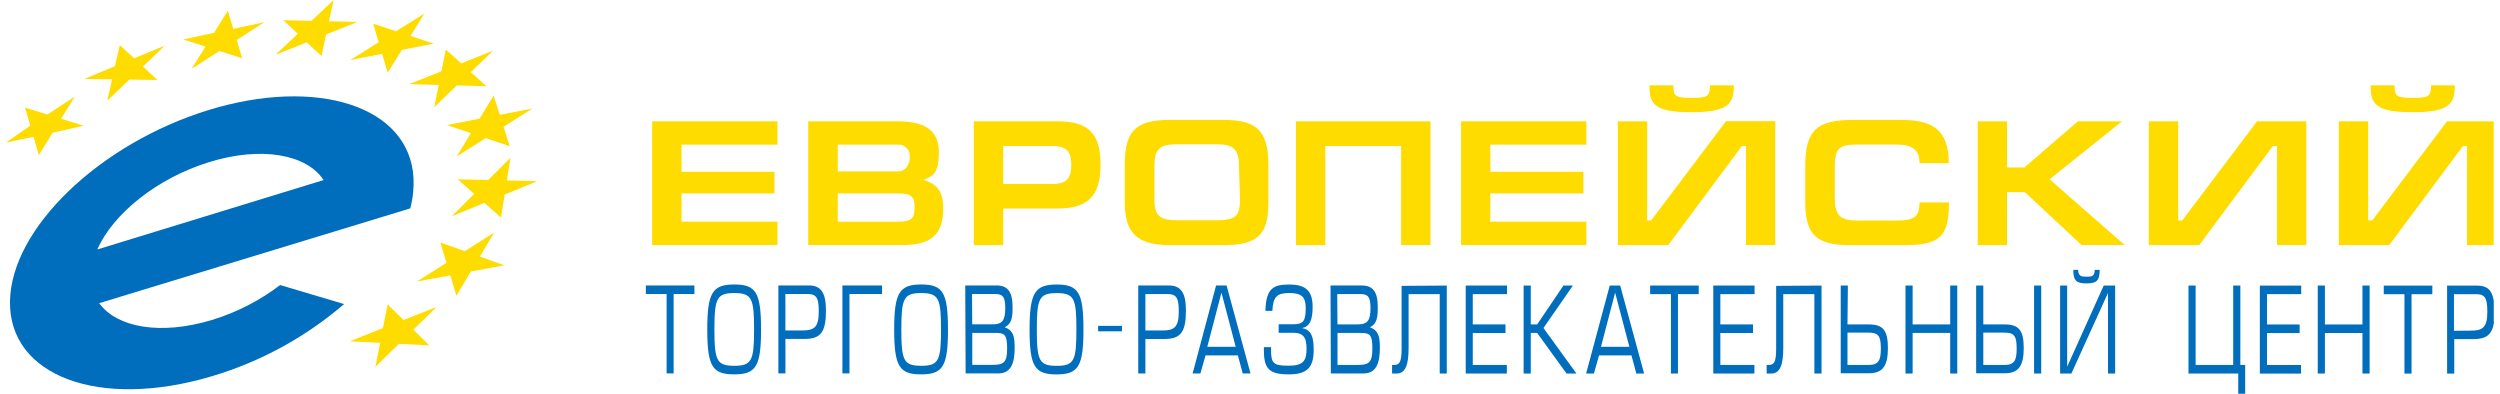 <svg width="254" height="40" viewBox="0 0 254 40" fill="none" xmlns="http://www.w3.org/2000/svg">
<path d="M7.607 9.813L4.808 11.637L2.55 10.932L3.072 12.764L0.6 14.483L3.411 13.905L3.942 15.76L5.348 13.483L8.499 12.778L6.21 12.064L7.607 9.808V9.813ZM12.172 4.583L11.68 6.724L8.56 8.019L11.388 8.059L10.897 10.236L13.146 8.086L15.997 8.125L14.522 6.764L16.75 4.636L13.621 5.922L12.167 4.579L12.172 4.583ZM23.143 1.098L21.746 3.336L18.604 4.006L20.88 4.733L19.465 6.997L22.303 5.182L24.609 5.918L24.048 4.063L26.859 2.257L23.7 2.926L23.147 1.094L23.143 1.098ZM33.896 0.001L31.646 2.12L28.778 2.05L30.254 3.433L27.978 5.574L31.168 4.301L32.66 5.702L33.135 3.504L36.325 2.226L33.426 2.16L33.892 0.001H33.896ZM44.062 4.433L40.824 5.072L39.393 7.385L38.823 5.473L35.585 6.103L38.474 4.288L37.913 2.407L40.241 3.173L43.118 1.376L41.703 3.653L44.058 4.429L44.062 4.433ZM49.419 8.76L46.417 8.68L44.127 10.879L44.571 8.632L41.595 8.544L44.85 7.24L45.294 5.024L46.856 6.438L50.103 5.142L47.835 7.328L49.424 8.76H49.419ZM51.791 14.862L49.35 14.029L46.395 15.901L47.84 13.527L45.407 12.703L48.723 12.055L50.155 9.711L50.777 11.663L54.093 11.024L51.164 12.879L51.787 14.862H51.791ZM50.899 22.1L49.215 20.611L45.89 21.977L48.179 19.699L46.504 18.219L49.593 18.289L51.861 16.034L51.499 18.329L54.589 18.408L51.273 19.77L50.903 22.096L50.899 22.1ZM46.373 30.057L45.755 27.977L42.356 28.603L45.359 26.7L44.741 24.638L47.222 25.519L50.207 23.625L48.754 26.07L51.243 26.955L47.84 27.585L46.369 30.057H46.373ZM38.148 37.269L38.622 34.828L35.532 34.679L38.905 33.335L39.38 30.929L40.998 32.511L44.371 31.176L41.999 33.493L43.627 35.093L40.529 34.934L38.144 37.269H38.148Z" fill="#FFDC00"/>
<path d="M66.257 24.902V12.324H78.99V14.698H69.242V17.448H78.69V19.646H69.242V22.523H78.99V24.898H66.257V24.902ZM91.707 24.902H82.115V12.324H91.097C93.861 12.324 95.388 13.126 95.388 15.474C95.388 17.505 94.853 17.937 93.808 18.263C95.049 18.686 95.836 19.232 95.836 21.206C95.836 23.911 94.487 24.902 91.667 24.902H91.707ZM85.118 14.698V17.417H91.206C91.998 17.417 92.429 16.778 92.429 15.945C92.446 15.778 92.429 15.606 92.372 15.447C92.316 15.289 92.224 15.143 92.107 15.024C91.989 14.906 91.846 14.813 91.685 14.756C91.528 14.698 91.358 14.681 91.193 14.698H85.118ZM85.118 19.651V22.527H91.106C92.686 22.527 92.916 22.166 92.916 21.065C92.916 20.104 92.76 19.651 91.21 19.651H85.118ZM107.456 21.188H101.925V24.907H98.939V12.324H107.438C110.598 12.324 111.816 13.557 111.816 16.73C111.816 19.902 110.546 21.184 107.473 21.184H107.456V21.188ZM106.903 14.831H101.925V18.695H106.903C108.405 18.695 108.84 18.095 108.84 16.734C108.84 15.5 108.461 14.831 106.903 14.831ZM124.359 24.907H118.875C115.533 24.907 114.28 23.66 114.28 20.611V16.659C114.28 13.214 115.489 12.183 118.875 12.183H124.359C127.448 12.183 128.867 13.126 128.867 16.659V20.611C128.867 23.748 127.84 24.907 124.359 24.907ZM125.882 16.91C125.882 15.077 125.272 14.655 123.51 14.655H119.663C117.8 14.655 117.291 15.126 117.291 16.923V20.276C117.291 21.933 117.813 22.378 119.663 22.378H123.614C125.512 22.378 125.986 21.964 125.986 20.259L125.882 16.906V16.91ZM142.353 24.907V14.831H134.651V24.907H131.665V12.324H145.339V24.902H142.353V24.907ZM148.442 24.907V12.324H161.175V14.698H151.418V17.448H160.875V19.646H151.418V22.523H161.175V24.898H148.442V24.907ZM177.39 24.907V14.831H176.981L169.492 24.907H164.374V12.324H167.351V22.391H167.76L175.358 12.315H180.367V24.902H177.39V24.907ZM171.859 11.399C168.265 11.399 167.586 10.672 167.586 8.826V8.667H170.01C170.01 9.826 170.279 9.94 171.859 9.94C173.439 9.94 173.73 9.83 173.73 8.667H176.154C176.154 10.425 175.776 11.403 171.859 11.403V11.399ZM193.488 24.907H187.957C184.506 24.907 183.413 23.836 183.413 20.47V16.897C183.413 13.218 184.584 12.187 188.24 12.187H193.201C196.147 12.187 197.996 13.033 197.996 16.571H195.02C195.02 15.254 194.35 14.685 192.648 14.685H188.823C186.834 14.685 186.412 15.038 186.412 17.012V20.131C186.412 22.052 187.117 22.409 188.823 22.409H192.648C194.424 22.409 195.02 22.083 195.02 20.563H198.014C198.014 23.92 197.222 24.911 193.51 24.911H193.488V24.907ZM211.496 24.907L205.73 19.523H203.919V24.907H200.934V12.324H203.919V17.016H205.673L211.117 12.324H215.595L208.241 18.219L215.878 24.902H211.496V24.907ZM231.345 24.907V14.831H230.927L223.437 24.907H218.32V12.324H221.305V22.4H221.714L229.312 12.324H234.322V24.902H231.345V24.907ZM253.361 12.328V24.907H250.65V14.831H250.241L242.742 24.907H237.625V12.324H240.61V22.391H241.019L248.617 12.324H253.357L253.361 12.328ZM245.136 11.399C241.541 11.399 240.862 10.672 240.862 8.826V8.667H243.286C243.286 9.826 243.556 9.94 245.136 9.94C246.716 9.94 246.999 9.83 246.999 8.667H249.409C249.409 10.425 249.04 11.403 245.118 11.403H245.136V11.399Z" fill="#FFDC00"/>
<path d="M68.446 37.939H67.728V29.872H65.617V29H70.552V29.872H68.441V37.939H68.446ZM74.608 28.903C76.797 28.903 77.323 29.705 77.323 33.476C77.323 37.247 76.793 38.036 74.591 38.036C72.388 38.036 71.858 37.234 71.858 33.476C71.858 29.718 72.402 28.903 74.608 28.903ZM74.608 37.164C76.383 37.164 76.614 36.626 76.614 33.476C76.614 30.326 76.392 29.775 74.608 29.775C72.824 29.775 72.584 30.304 72.584 33.476C72.584 36.648 72.828 37.164 74.608 37.164ZM79.8 37.939H79.082V29H82.193C83.451 29 83.917 29.802 83.917 31.542C83.917 33.71 83.412 34.437 81.745 34.437H79.8V37.939ZM81.536 33.573C82.707 33.573 83.186 33.269 83.186 31.67C83.186 30.392 83.029 29.872 82.08 29.872H79.795V33.573H81.536ZM89.618 29V29.872H86.306V37.939H85.588V29H89.618ZM93.6 28.903C95.788 28.903 96.315 29.705 96.315 33.476C96.315 37.247 95.784 38.036 93.582 38.036C91.38 38.036 90.849 37.234 90.849 33.476C90.849 29.718 91.393 28.903 93.6 28.903ZM93.6 37.164C95.375 37.164 95.606 36.626 95.606 33.476C95.606 30.326 95.384 29.775 93.6 29.775C91.815 29.775 91.576 30.304 91.576 33.476C91.576 36.648 91.82 37.164 93.6 37.164ZM98.069 29H101.228C102.342 29 102.878 29.586 102.878 31.198C102.878 32.198 102.808 32.895 102.086 33.247C102.947 33.573 103.091 34.168 103.091 35.349C103.091 36.948 102.686 37.939 101.433 37.939H98.108L98.069 29ZM100.863 32.952C101.825 32.952 102.134 32.569 102.134 31.295C102.134 30.207 101.912 29.872 101.128 29.872H98.757L98.778 32.952H100.863ZM100.802 37.071C101.916 37.071 102.325 36.895 102.325 35.423C102.325 33.952 102.055 33.824 101.106 33.824H98.783V37.071H100.802ZM107.364 28.907C109.553 28.907 110.08 29.709 110.08 33.48C110.08 37.252 109.549 38.04 107.338 38.04C105.128 38.04 104.605 37.239 104.605 33.48C104.605 29.722 105.158 28.907 107.36 28.907H107.364ZM107.364 37.168C109.14 37.168 109.362 36.631 109.362 33.48C109.362 30.33 109.149 29.78 107.364 29.78C105.58 29.78 105.341 30.308 105.341 33.48C105.341 36.653 105.585 37.168 107.364 37.168ZM111.568 33.106H113.992V33.666H111.568V33.106ZM116.373 37.944H115.646V29.004H118.758C120.02 29.004 120.49 29.806 120.49 31.546C120.49 33.714 119.976 34.441 118.318 34.441H116.373V37.944ZM116.373 33.577H118.105C119.276 33.577 119.763 33.273 119.763 31.674C119.763 30.396 119.598 29.877 118.658 29.877H116.373V33.577ZM124.62 29.004L127.052 37.944H126.26L125.769 36.106H122.483L121.961 37.944H121.169L123.553 29.004H124.62ZM124.097 29.74L122.661 35.234H125.547L124.102 29.74H124.097ZM128.567 31.595C128.623 29.299 129.359 28.907 130.991 28.907C132.623 28.907 133.363 29.515 133.363 31.176C133.363 32.569 133.04 33.185 132.279 33.335C133.236 33.511 133.471 34.207 133.471 35.564C133.471 37.388 132.745 38.036 130.952 38.036C128.954 38.036 128.41 37.485 128.41 35.564V35.269H129.137V35.556C129.137 36.961 129.42 37.155 130.952 37.155C132.483 37.155 132.745 36.578 132.745 35.41C132.745 34.243 132.375 33.811 131.395 33.811H129.911V32.947H131.382C132.401 32.947 132.662 32.652 132.662 31.291C132.662 30.154 132.227 29.771 130.978 29.771C129.729 29.771 129.341 30.163 129.272 31.586H128.567V31.595ZM135.177 29.004H138.337C139.451 29.004 139.982 29.59 139.982 31.203C139.982 32.203 139.912 32.899 139.19 33.251C140.051 33.577 140.195 34.172 140.195 35.353C140.195 36.952 139.79 37.944 138.537 37.944H135.212L135.182 29.004H135.177ZM137.971 32.956C138.933 32.956 139.242 32.573 139.242 31.3C139.242 30.211 139.02 29.877 138.237 29.877H135.865L135.887 32.956H137.971ZM137.91 37.076C139.024 37.076 139.433 36.899 139.433 35.428C139.433 33.956 139.164 33.828 138.215 33.828H135.891V37.076H137.91ZM146.993 29.009V37.948H146.275V29.881H143.115V35.335C143.115 37.032 142.815 37.952 141.892 37.952H141.435V37.08H141.609C142.162 37.08 142.401 36.855 142.401 35.441V29.044L146.997 29.013L146.993 29.009ZM153.116 29.009V29.881H149.634V32.961H152.959V33.833H149.634V37.08H153.094V37.952H148.916V29.013H153.12L153.116 29.009ZM155.527 32.961H156.175L158.847 29.009H159.809L156.815 33.326L160.166 37.948H159.16L156.175 33.828H155.527V37.948H154.8V29.009H155.527V32.961ZM164.609 29.009L167.042 37.948H166.25L165.758 36.111H162.463L161.941 37.948H161.149L163.551 29.009H164.609ZM164.095 29.744L162.659 35.238H165.545L164.1 29.744H164.095ZM170.484 37.948H169.766V29.881H167.655V29.009H172.59V29.881H170.48V37.948H170.484ZM178.265 29.009V29.881H174.788V32.961H178.104V33.833H174.788V37.08H178.248V37.952H174.07V29.013H178.265V29.009ZM185.067 29.009V37.948H184.34V29.881H181.181V35.335C181.181 37.032 180.872 37.952 179.949 37.952H179.492V37.08H179.666C180.219 37.08 180.458 36.855 180.458 35.441V29.044L185.071 29.013L185.067 29.009ZM187.704 32.961H189.876C191.299 32.961 191.812 33.547 191.812 35.362C191.812 37.177 191.277 37.922 189.902 37.922H187.017V29.013H187.743L187.704 32.965V32.961ZM187.704 37.08H189.845C190.881 37.08 191.094 36.591 191.094 35.393C191.094 34.027 190.785 33.793 189.75 33.793H187.704V37.08ZM198.14 32.961V29.009H198.858V37.948H198.14V33.828H194.323V37.948H193.597V29.009H194.323V32.961H198.14ZM201.504 32.961H203.676C205.099 32.961 205.612 33.547 205.612 35.362C205.612 37.177 205.077 37.922 203.693 37.922H200.777V29.013H201.504V32.965V32.961ZM201.504 37.08H203.645C204.681 37.08 204.894 36.591 204.894 35.393C204.894 34.027 204.585 33.793 203.549 33.793H201.504V37.08ZM207.388 37.952H206.661V29.013H207.388V37.952ZM210.025 37.256L213.737 29.013H214.899V37.952H214.172V29.762L210.452 37.952H209.307V29.013H210.025V37.256ZM213.328 27.418C213.328 28.52 213.01 28.793 211.983 28.793C210.956 28.793 210.647 28.52 210.647 27.418H211.143C211.143 28.075 211.505 28.114 211.979 28.114C212.453 28.114 212.823 28.114 212.823 27.418H213.328ZM223.076 37.08H226.893V29.013H227.62V37.08H228.111V40.001H227.406V37.952H222.35V29.013H223.076V37.08ZM233.804 29.013V29.885H230.326V32.965H233.643V33.837H230.326V37.084H233.786V37.957H229.6V29.017H233.804V29.013ZM240.027 32.965V29.013H240.754V37.952H240.027V33.833H236.21V37.952H235.483V29.013H236.21V32.965H240.027ZM245.018 37.957H244.292V29.89H242.19V29.017H247.125V29.89H245.014V37.957H245.018ZM249.322 33.608V29.89H251.607C252.547 29.89 252.713 30.41 252.713 31.687C252.713 33.287 252.221 33.591 251.054 33.591L249.322 33.608ZM253.365 32.705V30.555C253.2 29.493 252.704 29.017 251.707 29.017H248.626V37.957H249.353V34.454H251.298C252.625 34.454 253.217 33.992 253.4 32.701H253.37L253.365 32.705Z" fill="#006EBD"/>
<path d="M32.869 23.858L10.079 30.802C11.871 33.282 16.31 34.088 21.524 32.511C24.026 31.753 26.372 30.55 28.461 28.96L34.962 30.894C31.063 34.238 26.524 36.723 21.628 38.194C10.079 41.675 0.883 38.194 1.014 30.603C1.14 23.189 10.122 14.602 21.141 11.196C32.16 7.79 41.617 10.755 42.013 18.082C42.06 19.122 41.952 20.166 41.682 21.171L32.874 23.858H32.869ZM9.883 25.347L32.878 18.294C31.146 15.672 26.559 14.831 21.25 16.47C15.94 18.109 11.489 21.717 9.883 25.347Z" fill="#006EBD"/>
</svg>

